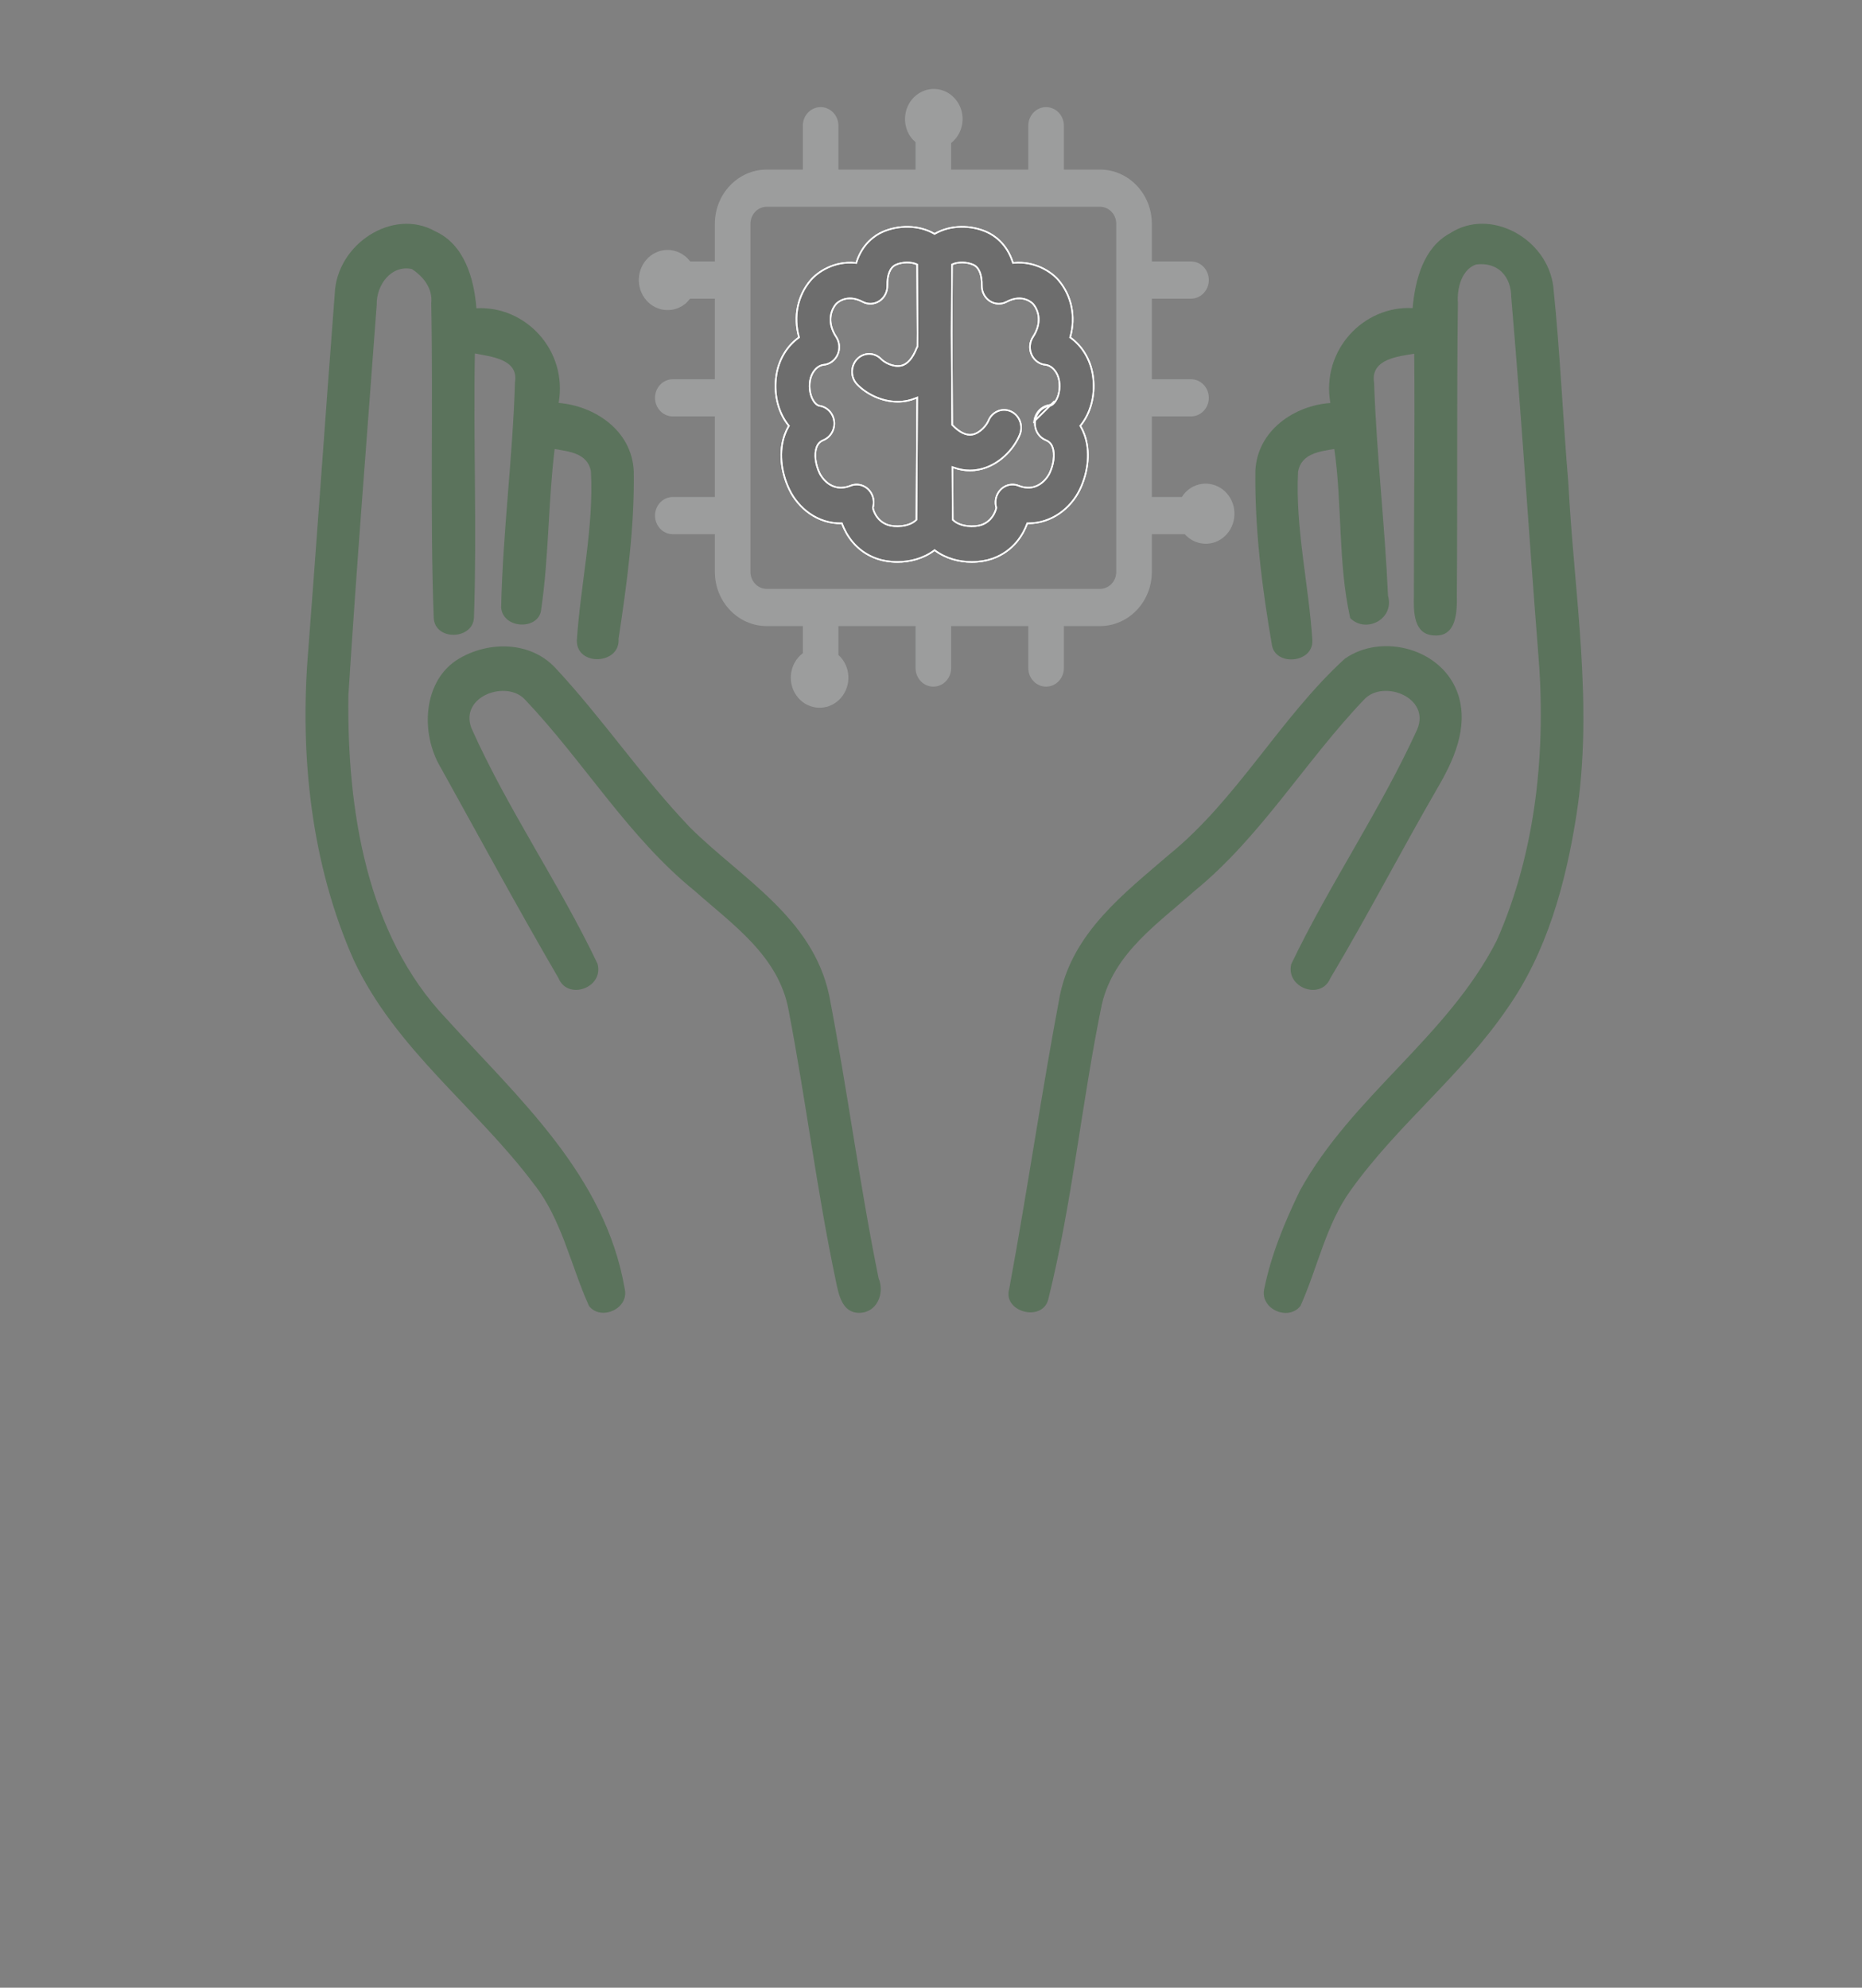 <svg width="1201" height="1282" viewBox="0 0 1201 1282" fill="none" xmlns="http://www.w3.org/2000/svg">
<rect x="0" y="0" width="1201" height="1282" fill="#808080" stroke="none"/>
<g clip-path="url(#clip0_173_440)">
<path d="M215.922 189.378C217.206 157.413 253.502 133.667 280.831 149.246C299.384 157.704 305.762 179.341 307.279 198.835C339.037 197.045 366.241 226.014 360.332 259.888C383.359 261.718 407.609 277.479 408.762 303.975C409.322 340.186 404.376 376.326 398.958 412.036C400.197 428.576 372.02 430.031 372.063 413.196C374.414 376.782 383.081 340.651 381.154 303.941C378.967 292.142 366.797 291.182 357.743 289.596C353.548 323.862 354.081 358.696 349.092 392.826C348.048 406.535 324.592 406.04 323.242 391.957C324.272 343.356 330.734 295.097 332.172 246.515C334.718 231.34 315.974 229.97 306.279 227.964C305.244 284.605 307.644 341.367 305.717 397.862C305.566 412.701 280.554 413.622 279.76 398.532C277.278 330.977 279.476 263.218 278.154 195.59C279.27 185.916 272.85 178.25 265.673 173.504C252.386 170.668 242.691 183.745 242.974 196.551C236.788 280.604 230.003 364.659 224.698 448.747C223.822 522.132 236.315 602.771 287.698 656.822C334.091 708.167 390.296 757.665 402.94 831.233C405.937 844.18 387.467 852.108 379.931 842.322C368.081 816.144 362.367 786.344 344.304 763.588C307.198 714.089 255.217 676.913 228.208 619.31C200.726 557.473 193.18 487.304 198.805 419.704C204.709 342.936 210.019 266.146 215.922 189.378Z" fill="#1B5E1F" fill-opacity="0.369"/>
<path d="M935.358 150.411C961.257 133.491 998.194 153.947 1001.9 185.041C1006.26 227.088 1008.04 269.384 1011.59 311.522C1015.27 382.908 1028.03 454.913 1016.7 526.309C1009.81 570.017 997.677 614.189 972.302 650.274C943.019 693.242 901.739 725.132 871.498 767.253C855.302 789.476 849.954 817.438 838.822 842.23C831.161 852.182 812.972 844.561 815.366 831.681C819.822 809.351 828.642 788.18 838.463 767.923C872.054 706.871 933.562 669.002 965.364 606.697C991.007 548.805 997.437 483.166 992.09 420.169C986.061 344.027 981.322 267.8 974.777 191.839C974.739 178.465 966.349 168.804 952.115 170.576C943.062 173.577 939.596 185.536 940.347 195.504C939.553 258.256 940.152 321.071 939.667 383.863C939.874 394.707 939.471 410.956 924.911 409.826C911.543 409.241 911.739 394.122 911.99 383.954C911.902 331.984 912.659 280.099 912.185 228.14C902.294 229.798 883.742 231.425 886.293 246.849C887.849 292.636 893.224 338.31 895.276 384.244C899.535 399.334 881.108 408.791 870.901 398.663C862.918 363.033 865.873 325.765 860.634 289.595C851.51 291.068 839.213 292.431 837.259 304.304C835.421 340.856 844.169 376.867 846.483 413.127C846.912 427.661 823.054 429.74 820.464 416.367C814.043 379.236 809.25 341.277 809.741 303.475C811.089 277.347 835.144 261.513 858.088 259.927C852.135 225.928 879.393 197.045 911.14 198.715C912.822 180.125 918.241 159.579 935.358 150.411Z" fill="#1B5E1F" fill-opacity="0.369"/>
<path d="M296.229 424.704C315.338 413.503 341.622 413.503 357.863 430.411C388.614 463.291 414.12 501.382 445.302 533.932C478.219 566.521 524.184 591.813 534.826 642.039C546.523 702.535 554.381 763.877 566.666 824.304C570.898 834.358 565.424 846.771 554.212 846.726C543.167 846.857 540.898 834.853 539.102 825.976C526.898 768.305 519.793 709.462 508.666 651.569C502.274 616.446 472.311 596.149 448.219 574.688C405.415 540.143 376.498 491.055 338.668 451.248C326.872 438.294 296.31 448.917 304.042 469.594C327.541 522.132 360.578 569.607 385.383 621.521C389.745 637.076 366.247 645.442 360.257 630.904C334.211 586.198 309.472 540.48 284.336 495.17C270.935 472.969 272.648 438.499 296.229 424.704Z" fill="#1B5E1F" fill-opacity="0.369"/>
<path d="M867.342 424.915C891.352 407.876 931.174 418.323 940.706 448.541C947.165 469.668 937.475 490.754 927.109 508.384C903.611 549.01 881.941 590.858 857.968 631.115C851.939 645.284 829.246 637.111 832.843 621.861C857.646 570.107 890.281 522.718 914.1 470.47C922.833 449.838 892.593 438.215 880.226 450.798C842.173 490.464 813.326 539.683 770.636 574.472C747.416 595.28 718.503 614.439 710.717 647.699C697.68 710.792 691.691 775.392 676.173 837.9C672.468 853.017 646.575 846.237 650.961 831.26C662.647 768.219 671.788 704.62 683.708 641.617C692.174 601.157 725.353 575.984 754.004 551.267C798.004 515.563 825.736 462.915 867.342 424.915Z" fill="#1B5E1F" fill-opacity="0.369"/>
<mask id="mask0_173_440" style="mask-type:luminance" maskUnits="userSpaceOnUse" x="90" y="-93" width="1001" height="1001">
<path d="M90 907.015H1090.07V-93H90V907.015Z" fill="white"/>
</mask>
<g mask="url(#mask0_173_440)">
<path d="M676.962 261.765L676.959 261.766C672.044 262.499 668.196 266.598 667.606 271.786C667.02 276.975 669.845 281.906 674.46 283.828C676.725 284.751 678.102 286.211 678.944 288.482L678.945 288.485C680.542 292.884 679.71 299.508 676.924 305.353L676.921 305.359L676.918 305.366L676.907 305.388C676.706 305.782 675.085 308.972 671.895 311.476C668.606 314.058 663.661 315.899 656.98 313.269L656.978 313.269C652.225 311.383 646.833 313.166 643.994 317.599L643.993 317.6C642.094 320.542 641.654 324.132 642.589 327.363L642.623 327.482L642.599 327.602C642.092 330.08 639.842 336.183 633.04 338.552C630.856 339.315 627.431 339.665 623.993 339.264C620.559 338.863 617.014 337.701 614.665 335.346L614.52 335.201L614.519 334.996L614.323 301.98L614.318 301.262L614.993 301.507C618.787 302.886 622.335 303.445 625.509 303.445C627.602 303.445 629.55 303.231 631.287 302.885L631.289 302.885C644.236 300.339 653.924 289.759 657.744 280.39C660.13 274.529 657.521 267.78 651.949 265.292C646.382 262.811 639.934 265.505 637.543 271.35C636.996 272.692 635.703 274.665 633.927 276.425C632.15 278.186 629.838 279.785 627.232 280.297C623.213 281.092 618.852 278.861 614.296 274.175L614.155 274.031L614.154 273.829L613.795 214.726L613.795 214.72L614.055 170.912L614.057 170.595L614.345 170.461C616.09 169.651 618.392 169.247 620.778 169.282C623.168 169.317 625.682 169.793 627.858 170.778L627.86 170.779C631.594 172.488 633.414 177.364 633.288 184.195V184.195C633.21 188.236 635.174 192.026 638.443 194.167C641.73 196.298 645.822 196.49 649.239 194.658L649.241 194.657C654.535 191.839 658.79 192.125 661.745 193.163C664.63 194.176 666.239 195.892 666.363 196.036C670.185 200.53 672.105 208.487 666.276 217.329L666.275 217.329C664.068 220.675 663.722 225.007 665.368 228.694L665.368 228.695C667.012 232.393 670.383 234.893 674.248 235.278L674.25 235.278C678.671 235.736 682.36 240.2 683.191 245.686C683.946 250.579 682.99 255.679 680.641 259.013L680.64 259.015C680.328 259.453 679.843 260.066 679.229 260.603C678.621 261.136 677.848 261.629 676.962 261.765ZM680.232 258.725C679.633 259.567 678.394 261.038 676.885 261.271C671.733 262.039 667.723 266.33 667.109 271.73L680.232 258.725ZM563.037 327.601L563.012 327.481L563.046 327.363C563.981 324.133 563.536 320.542 561.642 317.6L561.642 317.599C558.796 313.166 553.409 311.383 548.65 313.269L548.649 313.269C541.969 315.905 537.024 314.064 533.737 311.48C530.542 308.969 528.922 305.769 528.727 305.384C528.723 305.377 528.719 305.37 528.717 305.365L528.717 305.365L528.711 305.353C525.919 299.509 525.077 292.884 526.684 288.484L526.685 288.482C527.528 286.21 528.911 284.751 531.175 283.828C535.79 281.905 538.614 276.975 538.024 271.786L538.024 271.786C537.438 266.598 533.584 262.499 528.669 261.766L528.666 261.765C527.783 261.628 527.012 261.136 526.404 260.603C525.792 260.065 525.307 259.453 524.995 259.014L524.994 259.013C522.645 255.678 521.689 250.579 522.426 245.698L522.427 245.697C523.269 240.2 526.964 235.736 531.38 235.278L531.382 235.278C535.247 234.893 538.622 232.393 540.267 228.694L540.268 228.694C541.912 225.008 541.561 220.675 539.36 217.329C533.523 208.487 535.451 200.53 539.271 196.036L539.271 196.036C539.433 195.85 541.036 194.169 543.877 193.169C546.831 192.129 551.089 191.839 556.389 194.657L556.39 194.657C559.823 196.491 563.916 196.298 567.193 194.167C570.455 192.025 572.425 188.235 572.341 184.196L572.341 184.195C572.215 177.364 574.042 172.489 577.757 170.779L577.761 170.778C579.944 169.793 582.462 169.317 584.853 169.282C587.24 169.247 589.541 169.651 591.284 170.461L591.571 170.595L591.573 170.912L591.841 214.72L591.841 214.726L591.785 223.384L591.784 223.504L591.728 223.612C591.652 223.757 591.583 223.879 591.519 223.993C591.415 224.176 591.325 224.336 591.242 224.53C588.655 231.1 585.279 235.035 581.13 235.89L581.13 235.89C578.541 236.42 575.823 235.842 573.541 234.905C571.26 233.969 569.347 232.649 568.355 231.614C564.07 227.137 557.129 227.137 552.837 231.614C548.555 236.104 548.555 243.399 552.854 247.889C558.594 253.884 568.413 259.095 579.028 259.095C581.138 259.095 583.273 258.883 585.416 258.435L585.416 258.435C587.122 258.078 588.969 257.492 590.901 256.705L591.594 256.423L591.59 257.171L591.116 334.996L591.115 335.201L590.97 335.346C588.621 337.701 585.074 338.863 581.639 339.264C578.201 339.665 574.777 339.315 572.595 338.552C565.794 336.183 563.536 330.081 563.037 327.601ZM696.961 274.948L696.786 274.65L697.004 274.381C697.452 273.829 697.881 273.254 698.307 272.662C704.171 264.356 706.571 253.214 704.88 242.079C703.322 231.817 697.944 223.141 690.523 217.824L690.239 217.621L690.332 217.285C693.899 204.376 691.324 190.819 682.763 180.753L682.762 180.753C678.245 175.436 667.573 168.186 653.764 169.576L653.359 169.617L653.237 169.229C649.364 156.909 640.873 151.634 636.597 149.692C626.332 145.033 613.065 144.959 603.065 150.728L602.815 150.872L602.565 150.728C592.571 144.96 579.288 145.05 569.023 149.692C564.761 151.634 556.27 156.909 552.399 169.246L552.276 169.636L551.869 169.593C538.045 168.142 527.402 175.434 522.873 180.753C514.31 190.819 511.729 204.376 515.296 217.285L515.389 217.621L515.106 217.824C507.686 223.141 502.308 231.817 500.738 242.079C499.058 253.214 501.464 264.356 507.327 272.662C507.756 273.256 508.177 273.83 508.628 274.379L508.849 274.649L508.673 274.949C507.698 276.61 506.863 278.39 506.177 280.284L506.176 280.285C502.383 290.668 503.447 303.884 509.085 315.646L509.085 315.647C514.965 327.932 527.439 337.809 542.679 337.534L543.033 337.527L543.157 337.858C545.665 344.567 551.755 355.51 565.666 360.364C569.411 361.668 573.99 362.444 578.859 362.444C586.839 362.444 595.493 360.284 602.516 355.047L602.815 354.825L603.114 355.047C610.143 360.284 618.792 362.456 626.776 362.456C631.637 362.456 636.223 361.668 639.981 360.364C653.881 355.51 659.969 344.567 662.479 337.858L662.6 337.534H662.947H663.251C678.267 337.534 690.715 327.854 696.55 315.647C702.172 303.884 703.245 290.668 699.458 280.285L699.457 280.284C698.771 278.39 697.93 276.611 696.961 274.948Z" fill="#505050" fill-opacity="0.21" stroke="white"/>
<path d="M676.962 261.765L676.959 261.766C672.044 262.499 668.196 266.598 667.606 271.786C667.02 276.975 669.845 281.906 674.46 283.828C676.725 284.751 678.102 286.211 678.944 288.482L678.945 288.485C680.542 292.884 679.71 299.508 676.924 305.353L676.921 305.359L676.918 305.366L676.907 305.388C676.706 305.782 675.085 308.972 671.895 311.476C668.606 314.058 663.661 315.899 656.98 313.269L656.978 313.269C652.225 311.383 646.833 313.166 643.994 317.599L643.993 317.6C642.094 320.542 641.654 324.132 642.589 327.363L642.623 327.482L642.599 327.602C642.092 330.08 639.842 336.183 633.04 338.552C630.856 339.315 627.431 339.665 623.993 339.264C620.559 338.863 617.014 337.701 614.665 335.346L614.52 335.201L614.519 334.996L614.323 301.98L614.318 301.262L614.993 301.507C618.787 302.886 622.335 303.445 625.509 303.445C627.602 303.445 629.55 303.231 631.287 302.885L631.289 302.885C644.236 300.339 653.924 289.759 657.744 280.39C660.13 274.529 657.521 267.78 651.949 265.292C646.382 262.811 639.934 265.505 637.543 271.35C636.996 272.692 635.703 274.665 633.927 276.425C632.15 278.186 629.838 279.785 627.232 280.297C623.213 281.092 618.852 278.861 614.296 274.175L614.155 274.031L614.154 273.829L613.795 214.726L613.795 214.72L614.055 170.912L614.057 170.595L614.345 170.461C616.09 169.651 618.392 169.247 620.778 169.282C623.168 169.317 625.682 169.793 627.858 170.778L627.86 170.779C631.594 172.488 633.414 177.364 633.288 184.195V184.195C633.21 188.236 635.174 192.026 638.443 194.167C641.73 196.298 645.822 196.49 649.239 194.658L649.241 194.657C654.535 191.839 658.79 192.125 661.745 193.163C664.63 194.176 666.239 195.892 666.363 196.036C670.185 200.53 672.105 208.487 666.276 217.329L666.275 217.329C664.068 220.675 663.722 225.007 665.368 228.694L665.368 228.695C667.012 232.393 670.383 234.893 674.248 235.278L674.25 235.278C678.671 235.736 682.36 240.2 683.191 245.686C683.946 250.579 682.99 255.679 680.641 259.013L680.64 259.015C680.328 259.453 679.843 260.066 679.229 260.603C678.621 261.136 677.848 261.629 676.962 261.765ZM680.232 258.725C679.633 259.567 678.394 261.038 676.885 261.271C671.733 262.039 667.723 266.33 667.109 271.73L680.232 258.725ZM563.037 327.601L563.012 327.481L563.046 327.363C563.981 324.133 563.536 320.542 561.642 317.6L561.642 317.599C558.796 313.166 553.409 311.383 548.65 313.269L548.649 313.269C541.969 315.905 537.024 314.064 533.737 311.48C530.542 308.969 528.922 305.769 528.727 305.384C528.723 305.377 528.719 305.37 528.717 305.365L528.717 305.365L528.711 305.353C525.919 299.509 525.077 292.884 526.684 288.484L526.685 288.482C527.528 286.21 528.911 284.751 531.175 283.828C535.79 281.905 538.614 276.975 538.024 271.786L538.024 271.786C537.438 266.598 533.584 262.499 528.669 261.766L528.666 261.765C527.783 261.628 527.012 261.136 526.404 260.603C525.792 260.065 525.307 259.453 524.995 259.014L524.994 259.013C522.645 255.678 521.689 250.579 522.426 245.698L522.427 245.697C523.269 240.2 526.964 235.736 531.38 235.278L531.382 235.278C535.247 234.893 538.622 232.393 540.267 228.694L540.268 228.694C541.912 225.008 541.561 220.675 539.36 217.329C533.523 208.487 535.451 200.53 539.271 196.036L539.271 196.036C539.433 195.85 541.036 194.169 543.877 193.169C546.831 192.129 551.089 191.839 556.389 194.657L556.39 194.657C559.823 196.491 563.916 196.298 567.193 194.167C570.455 192.025 572.425 188.235 572.341 184.196L572.341 184.195C572.215 177.364 574.042 172.489 577.757 170.779L577.761 170.778C579.944 169.793 582.462 169.317 584.853 169.282C587.24 169.247 589.541 169.651 591.284 170.461L591.571 170.595L591.573 170.912L591.841 214.72L591.841 214.726L591.785 223.384L591.784 223.504L591.728 223.612C591.652 223.757 591.583 223.879 591.519 223.993C591.415 224.176 591.325 224.336 591.242 224.53C588.655 231.1 585.279 235.035 581.13 235.89L581.13 235.89C578.541 236.42 575.823 235.842 573.541 234.905C571.26 233.969 569.347 232.649 568.355 231.614C564.07 227.137 557.129 227.137 552.837 231.614C548.555 236.104 548.555 243.399 552.854 247.889C558.594 253.884 568.413 259.095 579.028 259.095C581.138 259.095 583.273 258.883 585.416 258.435L585.416 258.435C587.122 258.078 588.969 257.492 590.901 256.705L591.594 256.423L591.59 257.171L591.116 334.996L591.115 335.201L590.97 335.346C588.621 337.701 585.074 338.863 581.639 339.264C578.201 339.665 574.777 339.315 572.595 338.552C565.794 336.183 563.536 330.081 563.037 327.601ZM696.961 274.948L696.786 274.65L697.004 274.381C697.452 273.829 697.881 273.254 698.307 272.662C704.171 264.356 706.571 253.214 704.88 242.079C703.322 231.817 697.944 223.141 690.523 217.824L690.239 217.621L690.332 217.285C693.899 204.376 691.324 190.819 682.763 180.753L682.762 180.753C678.245 175.436 667.573 168.186 653.764 169.576L653.359 169.617L653.237 169.229C649.364 156.909 640.873 151.634 636.597 149.692C626.332 145.033 613.065 144.959 603.065 150.728L602.815 150.872L602.565 150.728C592.571 144.96 579.288 145.05 569.023 149.692C564.761 151.634 556.27 156.909 552.399 169.246L552.276 169.636L551.869 169.593C538.045 168.142 527.402 175.434 522.873 180.753C514.31 190.819 511.729 204.376 515.296 217.285L515.389 217.621L515.106 217.824C507.686 223.141 502.308 231.817 500.738 242.079C499.058 253.214 501.464 264.356 507.327 272.662C507.756 273.256 508.177 273.83 508.628 274.379L508.849 274.649L508.673 274.949C507.698 276.61 506.863 278.39 506.177 280.284L506.176 280.285C502.383 290.668 503.447 303.884 509.085 315.646L509.085 315.647C514.965 327.932 527.439 337.809 542.679 337.534L543.033 337.527L543.157 337.858C545.665 344.567 551.755 355.51 565.666 360.364C569.411 361.668 573.99 362.444 578.859 362.444C586.839 362.444 595.493 360.284 602.516 355.047L602.815 354.825L603.114 355.047C610.143 360.284 618.792 362.456 626.776 362.456C631.637 362.456 636.223 361.668 639.981 360.364C653.881 355.51 659.969 344.567 662.479 337.858L662.6 337.534H662.947H663.251C678.267 337.534 690.715 327.854 696.55 315.647C702.172 303.884 703.245 290.668 699.458 280.285L699.457 280.284C698.771 278.39 697.93 276.611 696.961 274.948Z" fill="#505050" fill-opacity="0.21" stroke="white"/>
<path d="M719.983 368.868C719.983 374.903 715.288 379.808 709.509 379.808H494.537C488.753 379.808 484.058 374.903 484.058 368.868V144.305C484.058 138.279 488.753 133.363 494.537 133.363H709.509C715.288 133.363 719.983 138.279 719.983 144.305V368.868ZM792.608 319.807C786.503 311.19 774.875 309.36 766.627 315.714C764.859 317.085 763.455 318.743 762.297 320.546H742.948V268.575H768.216C774.555 268.575 779.691 263.205 779.691 256.589C779.691 249.967 774.555 244.597 768.216 244.597H742.948V192.626H768.216C774.555 192.626 779.691 187.254 779.691 180.634C779.691 174.001 774.555 168.631 768.216 168.631H742.948V144.305C742.948 125.043 727.949 109.367 709.509 109.367H686.218V81.069C686.218 74.448 681.064 69.083 674.727 69.083C668.393 69.083 663.251 74.448 663.251 81.069V109.367H613.501V92.232C621.602 85.843 623.305 73.812 617.26 65.258C611.155 56.624 599.528 54.794 591.281 61.165C583.021 67.525 581.269 79.677 587.368 88.305C588.287 89.612 589.386 90.72 590.545 91.708V109.367H540.79V81.069C540.79 74.448 535.653 69.083 529.314 69.083C522.965 69.083 517.823 74.448 517.823 81.069V109.367H494.537C476.092 109.367 461.092 125.043 461.092 144.305V168.631H445.189C439.002 160.423 427.68 158.741 419.584 164.981C411.324 171.353 409.573 183.503 415.671 192.132C421.761 200.742 433.387 202.578 441.647 196.219C443.002 195.172 444.111 193.933 445.101 192.626H461.092V244.597H433.958C427.621 244.597 422.484 249.967 422.484 256.589C422.484 263.205 427.621 268.575 433.958 268.575H461.092V320.546H433.958C427.621 320.546 422.484 325.916 422.484 332.538C422.484 339.171 427.621 344.542 433.958 344.542H461.092V368.868C461.092 388.135 476.092 403.803 494.537 403.803H517.823V421.32C517.752 421.378 517.682 421.406 517.617 421.451C509.352 427.822 507.6 439.974 513.689 448.585C519.787 457.212 531.415 459.048 539.68 452.677C547.923 446.317 549.679 434.166 543.591 425.538C542.754 424.373 541.807 423.344 540.79 422.423V403.803H590.545V430.863C590.545 437.502 595.682 442.867 602.02 442.867C608.359 442.867 613.501 437.502 613.501 430.863V403.803H663.251V430.863C663.251 437.502 668.393 442.867 674.727 442.867C681.064 442.867 686.218 437.502 686.218 430.863V403.803H709.509C727.949 403.803 742.948 388.135 742.948 368.868V344.542H764.163C770.512 351.623 781.029 352.851 788.69 346.94C796.938 340.58 798.69 328.435 792.608 319.807Z" fill="#F3F5F5" fill-opacity="0.25"/>
</g>
</g>
<defs>
<clipPath id="clip0_173_440">
<rect width="1000" height="1000" fill="white" transform="translate(100)"/>
</clipPath>
</defs>
</svg>
